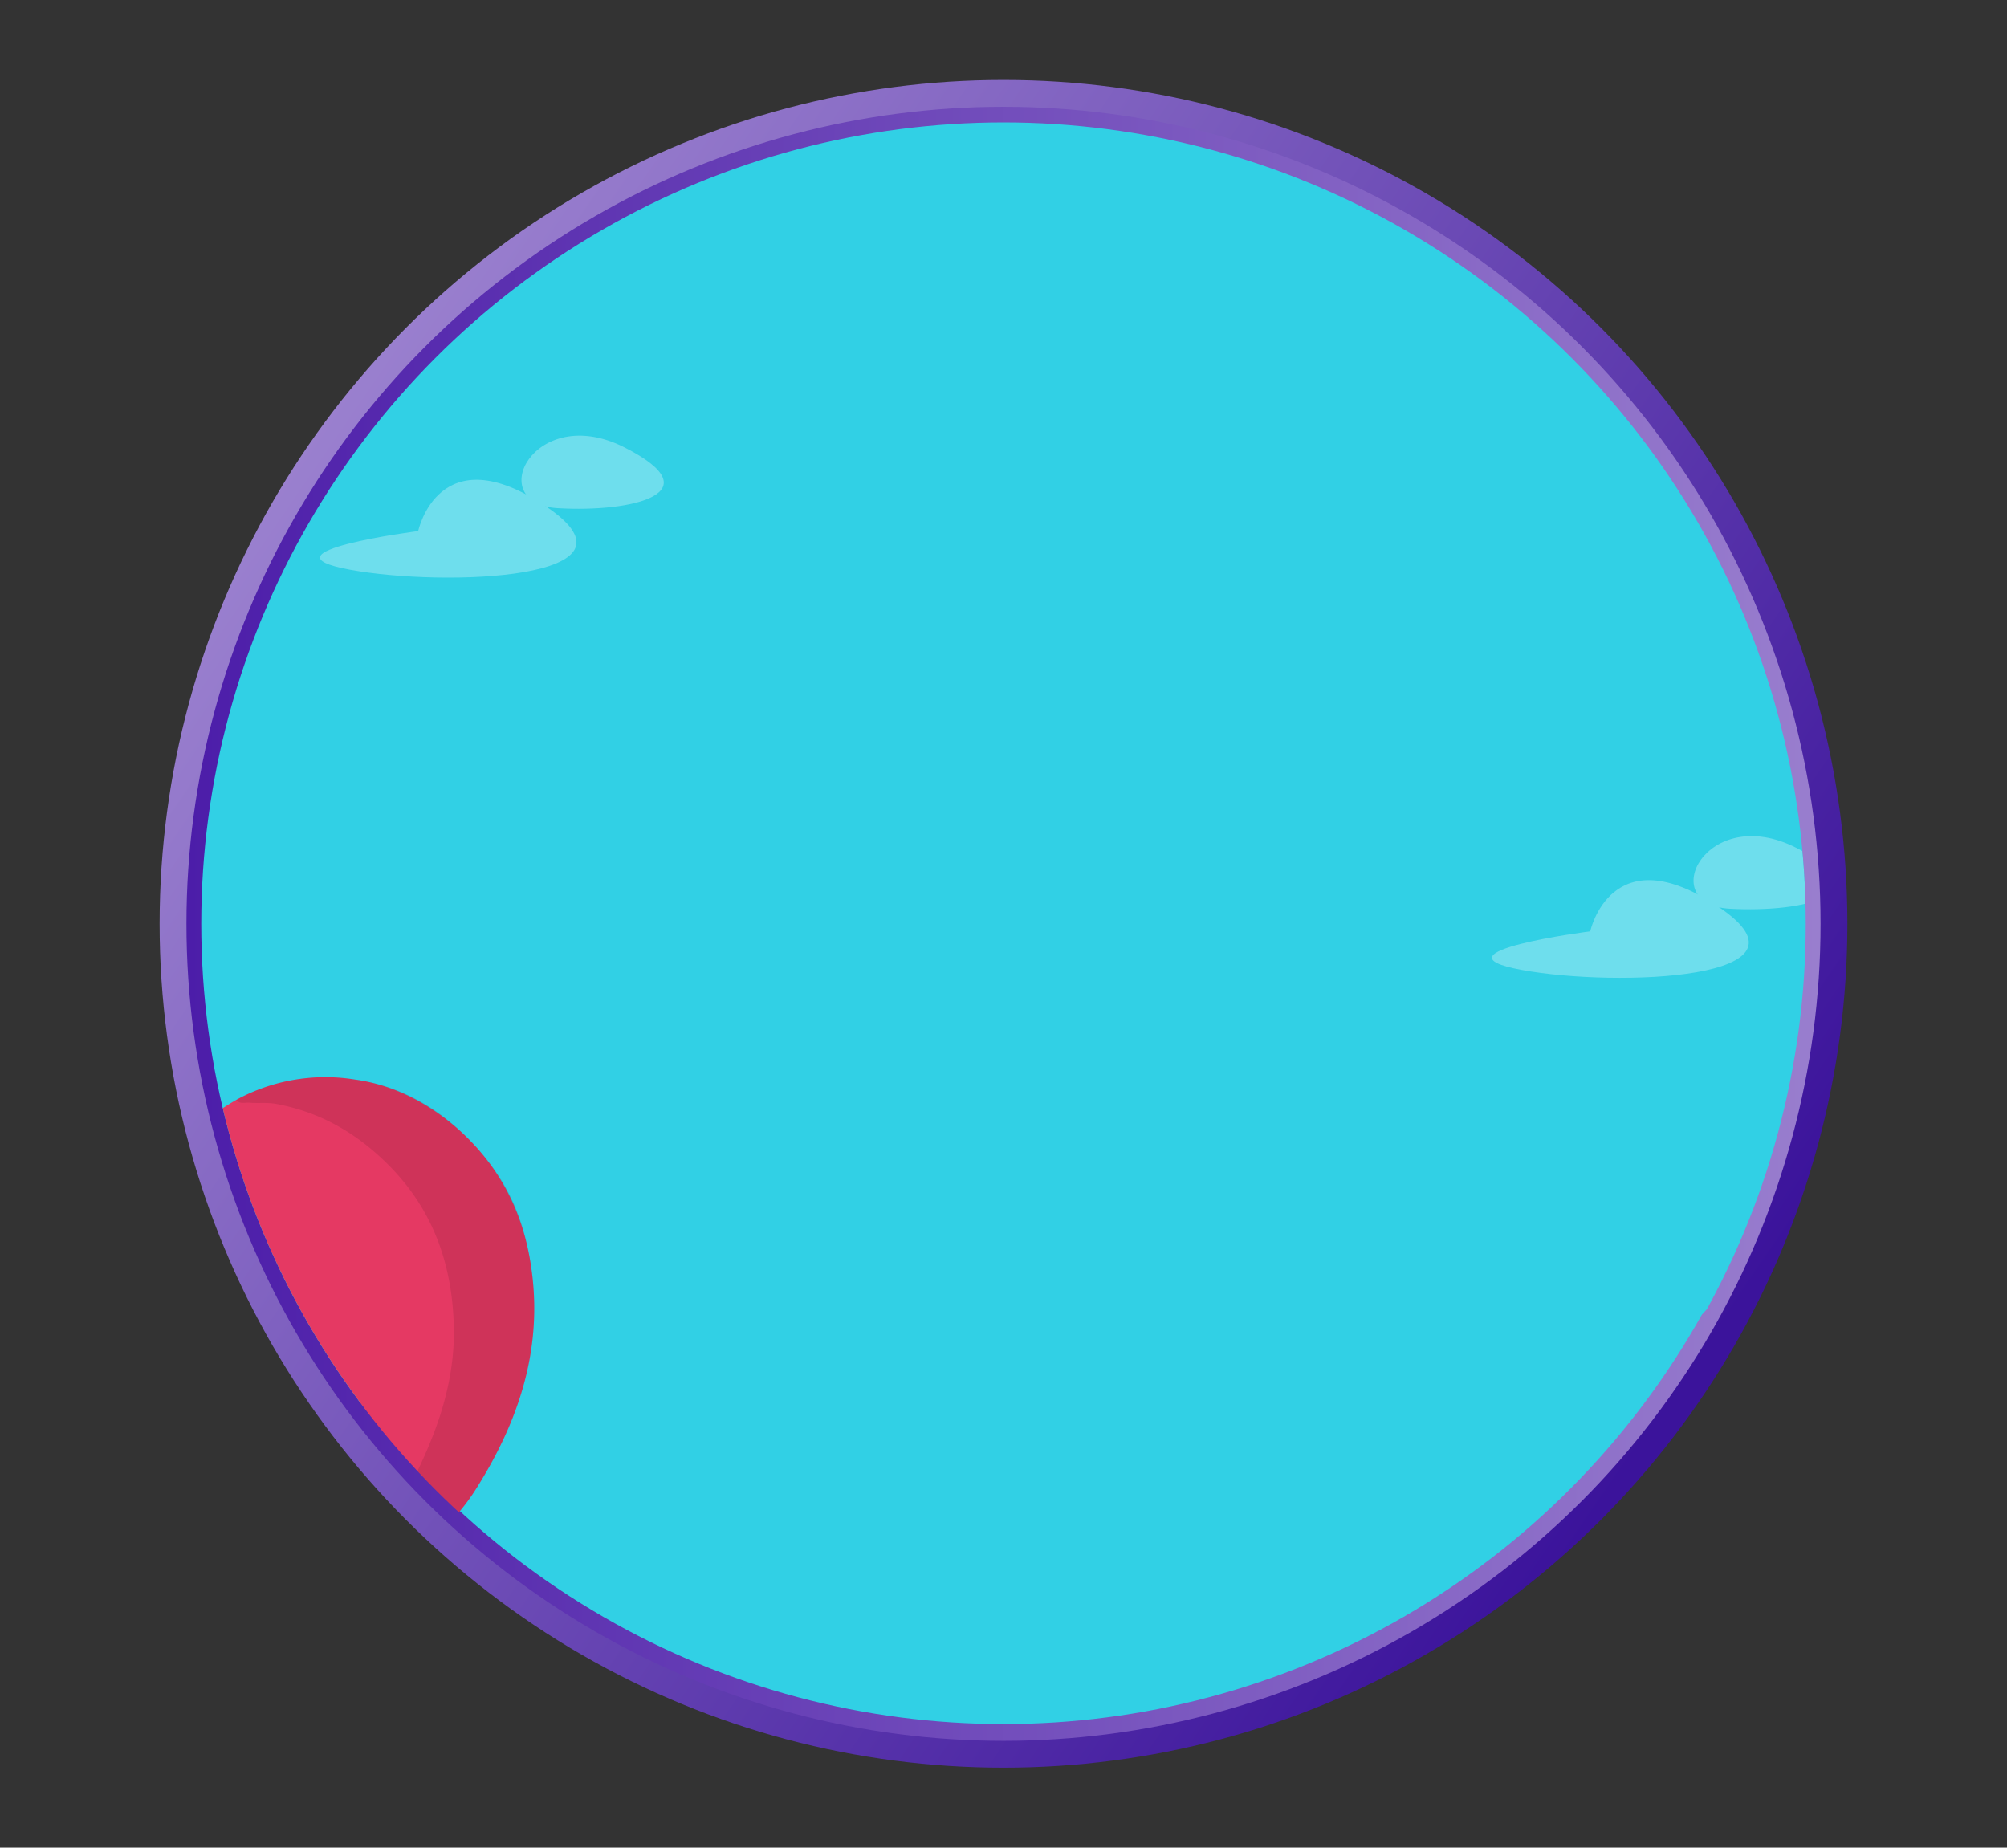 <svg id="SB39_Interactive_Icon_06_F1" xmlns="http://www.w3.org/2000/svg" xmlns:xlink="http://www.w3.org/1999/xlink" viewBox="0 0 718 661"><rect x="0" y="0" width="718" height="661" fill="#333333" stroke="none"/><defs><style>.cls-1,.cls-11{fill:none;}.cls-2{fill:url(#linear-gradient);}.cls-3,.cls-5{fill:#31d0e5;}.cls-11,.cls-3{stroke-miterlimit:10;}.cls-3{stroke-width:6px;stroke:url(#linear-gradient-2);}.cls-4{clip-path:url(#clip-path);}.cls-6{opacity:0.14;}.cls-7{opacity:0.3;}.cls-8{fill:#fff;}.cls-9{opacity:0.45;}.cls-10{fill:#77c9b0;}.cls-11{stroke:#262211;stroke-width:0.75px;}.cls-12{fill:#e53963;}.cls-13{opacity:0.1;}.cls-14{fill:#9e4ac6;}</style><linearGradient id="linear-gradient" x1="104.06" y1="155.82" x2="602.27" y2="497.19" gradientUnits="userSpaceOnUse"><stop offset="0" stop-color="#9b81cf"/><stop offset="1" stop-color="#3b139b"/></linearGradient><linearGradient id="linear-gradient-2" x1="66.74" y1="330.5" x2="651.26" y2="330.5" gradientUnits="userSpaceOnUse"><stop offset="0" stop-color="#4c1da9"/><stop offset="1" stop-color="#997ece"/></linearGradient><clipPath id="clip-path"><ellipse class="cls-1" cx="359" cy="330.5" rx="287" ry="286.7"/></clipPath></defs><g id="Layer_1" data-name="Layer 1"><circle class="cls-2" cx="359" cy="330.5" r="301.9"/><circle class="cls-3" cx="359" cy="330.5" r="289.3"/><ellipse class="cls-1" cx="359" cy="330.5" rx="291.7" ry="291.3"/><g class="cls-4"><path class="cls-5" d="M683.3,292.8c0,153.7-145.2,278.4-324.4,278.4S18.7,460,18.7,306.2,179.8,14.4,358.9,14.4,683.3,139,683.3,292.8Z"/><ellipse class="cls-6" cx="293.6" cy="632.3" rx="57.4" ry="13.4" transform="matrix(1, -0.09, 0.09, 1, -53.62, 27.78)"/><ellipse class="cls-6" cx="538" cy="639.9" rx="57.4" ry="13.6" transform="translate(-95 93.8) rotate(-9.2)"/><ellipse class="cls-6" cx="207.4" cy="602.5" rx="34.7" ry="9.2" transform="matrix(0.99, -0.13, 0.13, 0.99, -74.02, 30.81)"/><g class="cls-7"><path class="cls-8" d="M149.6,190s7.4-34.7,45.9-8.7-36.4,28.8-70.4,22.5S149.6,190,149.6,190Z"/><path class="cls-8" d="M223.3,160c32.2,16.3,3.1,23.4-23.8,21.8S191.1,143.8,223.3,160Z"/><path class="cls-8" d="M568.9,333.2s7.5-34.6,46-8.7-36.4,28.8-70.5,22.5S568.9,333.2,568.9,333.2Z"/><path class="cls-8" d="M642.6,303.3c32.2,16.2,3.1,23.3-23.8,21.8S610.4,287,642.6,303.3Z"/></g><g class="cls-9"><path class="cls-10" d="M119.3,483.9s14.4-8.7,21.9,1.8,2.8,7.2-11.9,6S114,486.2,119.3,483.9Z"/><path class="cls-10" d="M125.6,504.5s4.8-8,3.7-12.8,1.2-2.1,1.2-2.1l.5,4.8,5.1-1.9s-5.6,2.2-4.6,6.2a14.6,14.6,0,0,0,2.6,5.8Z"/></g><g id="_007" data-name="007"><path class="cls-11" d="M3.7,650S7,694.4-28.9,760.6c-24.5,45.3-69.2,172.2-18.7,201.3"/><path class="cls-11" d="M111.3,578s10,48.5-32.5,110.7S-75.1,910.8-30.1,971.5"/><path class="cls-12" d="M189.7,451.2c-2.6-15.6-8.9-29.3-19.4-40.9s-25.7-21.7-43.4-24.1a66.5,66.5,0,0,0-42.4,7.3,100.3,100.3,0,0,0-12.8,8.8A76.6,76.6,0,0,0,48.3,435c-6.8,17.4-7.1,35.4-3.5,53.5,4.1,20.8,13,39.5,27.2,55.3a63.2,63.2,0,0,0,33.7,19.5c2.8.6,2.9,1.2,1.5,3.4s-4.1,6.7-6.2,10.2l10.7,1.3h1.9c1.6-.1,3.2-.5,4.8.5a2.6,2.6,0,0,0,3-.2c.8-.9-.1-1.9-.5-2.9-1.4-3.4-2.6-6.9-3.9-10.4,4.2-1.6,8.7-.9,13-2.2,17.3-5.2,31-15.4,40.6-30.8C186.1,507.5,194.7,481,189.7,451.2Z"/><path class="cls-13" d="M117,565.2c-1.4-2.1,1-2.3,1.8-2.8,18.6-11.8,28.8-30,36.5-49.9,4.8-12.7,7.6-25.9,7-39.5-.8-21.3-7.6-40.2-22.8-55.7C128.1,405.7,115,398,99.1,395c-3.3-.7-6.6-.2-9.9-.5-1.6-.1-3.4.6-4.7-1a66.5,66.5,0,0,1,42.4-7.3c17.7,2.4,31.7,11.2,43.4,24.1s16.8,25.3,19.4,40.9c5,29.8-3.6,56.3-19.1,81C161,547.6,147.3,557.8,130,563,125.7,564.3,121.2,563.6,117,565.2Z"/><path class="cls-8" d="M89.1,533.2c-4.2-2.1-7.4-5.6-10.4-9.2a88.2,88.2,0,0,1-19-40.8c-3-16.3-.6-32,5-47.4.8-2.1,2-2,3.9-1.5s2.1,1.7,1.6,3.5a94.6,94.6,0,0,0-3.5,26.3c.3,14,2.3,27.9,7.5,41A154.5,154.5,0,0,0,89.1,533.2Z"/><path class="cls-8" d="M69.2,424.5c-.2-2.7,1.2-3.5,3.5-3.5s3.8,1.6,3.6,3.9a3.2,3.2,0,0,1-3.9,3.3C70.3,428,68.8,426.9,69.2,424.5Z"/><path class="cls-14" d="M83.2,523.3c-2.6-15.6-8.9-29.3-19.4-40.9s-25.7-21.7-43.3-24.2A67.4,67.4,0,0,0-22,465.6a100.3,100.3,0,0,0-12.8,8.8A76.9,76.9,0,0,0-58.2,507c-6.8,17.5-7,35.5-3.5,53.6,4.1,20.8,13,39.5,27.2,55.3A63.1,63.1,0,0,0-.7,635.4c2.8.6,2.9,1.2,1.4,3.4s-4,6.7-6.2,10.2l10.7,1.3H7.1c1.6-.1,3.3-.5,4.8.5a2.5,2.5,0,0,0,3-.2c.8-.9-.1-1.9-.5-2.9-1.3-3.4-2.6-6.9-3.8-10.4,4.1-1.6,8.6-.9,12.9-2.2,17.3-5.2,31-15.4,40.6-30.8C79.6,579.6,88.2,553.1,83.2,523.3Zm-100.6,82"/><path class="cls-13" d="M10.6,637.3c-1.5-2.1,1-2.3,1.7-2.8,18.6-11.8,28.8-30,36.5-49.9a99.4,99.4,0,0,0,7.1-39.5c-.9-21.3-7.7-40.2-22.9-55.7C21.6,477.8,8.5,470.1-7.4,467.1c-3.3-.7-6.6-.2-9.9-.5-1.6-.1-3.4.6-4.7-1a67.4,67.4,0,0,1,42.5-7.4c17.6,2.5,31.7,11.3,43.3,24.2s16.8,25.3,19.4,40.9c5,29.8-3.6,56.3-19.1,81-9.6,15.4-23.3,25.6-40.6,30.8C19.2,636.4,14.7,635.7,10.6,637.3Z"/></g></g></g></svg>